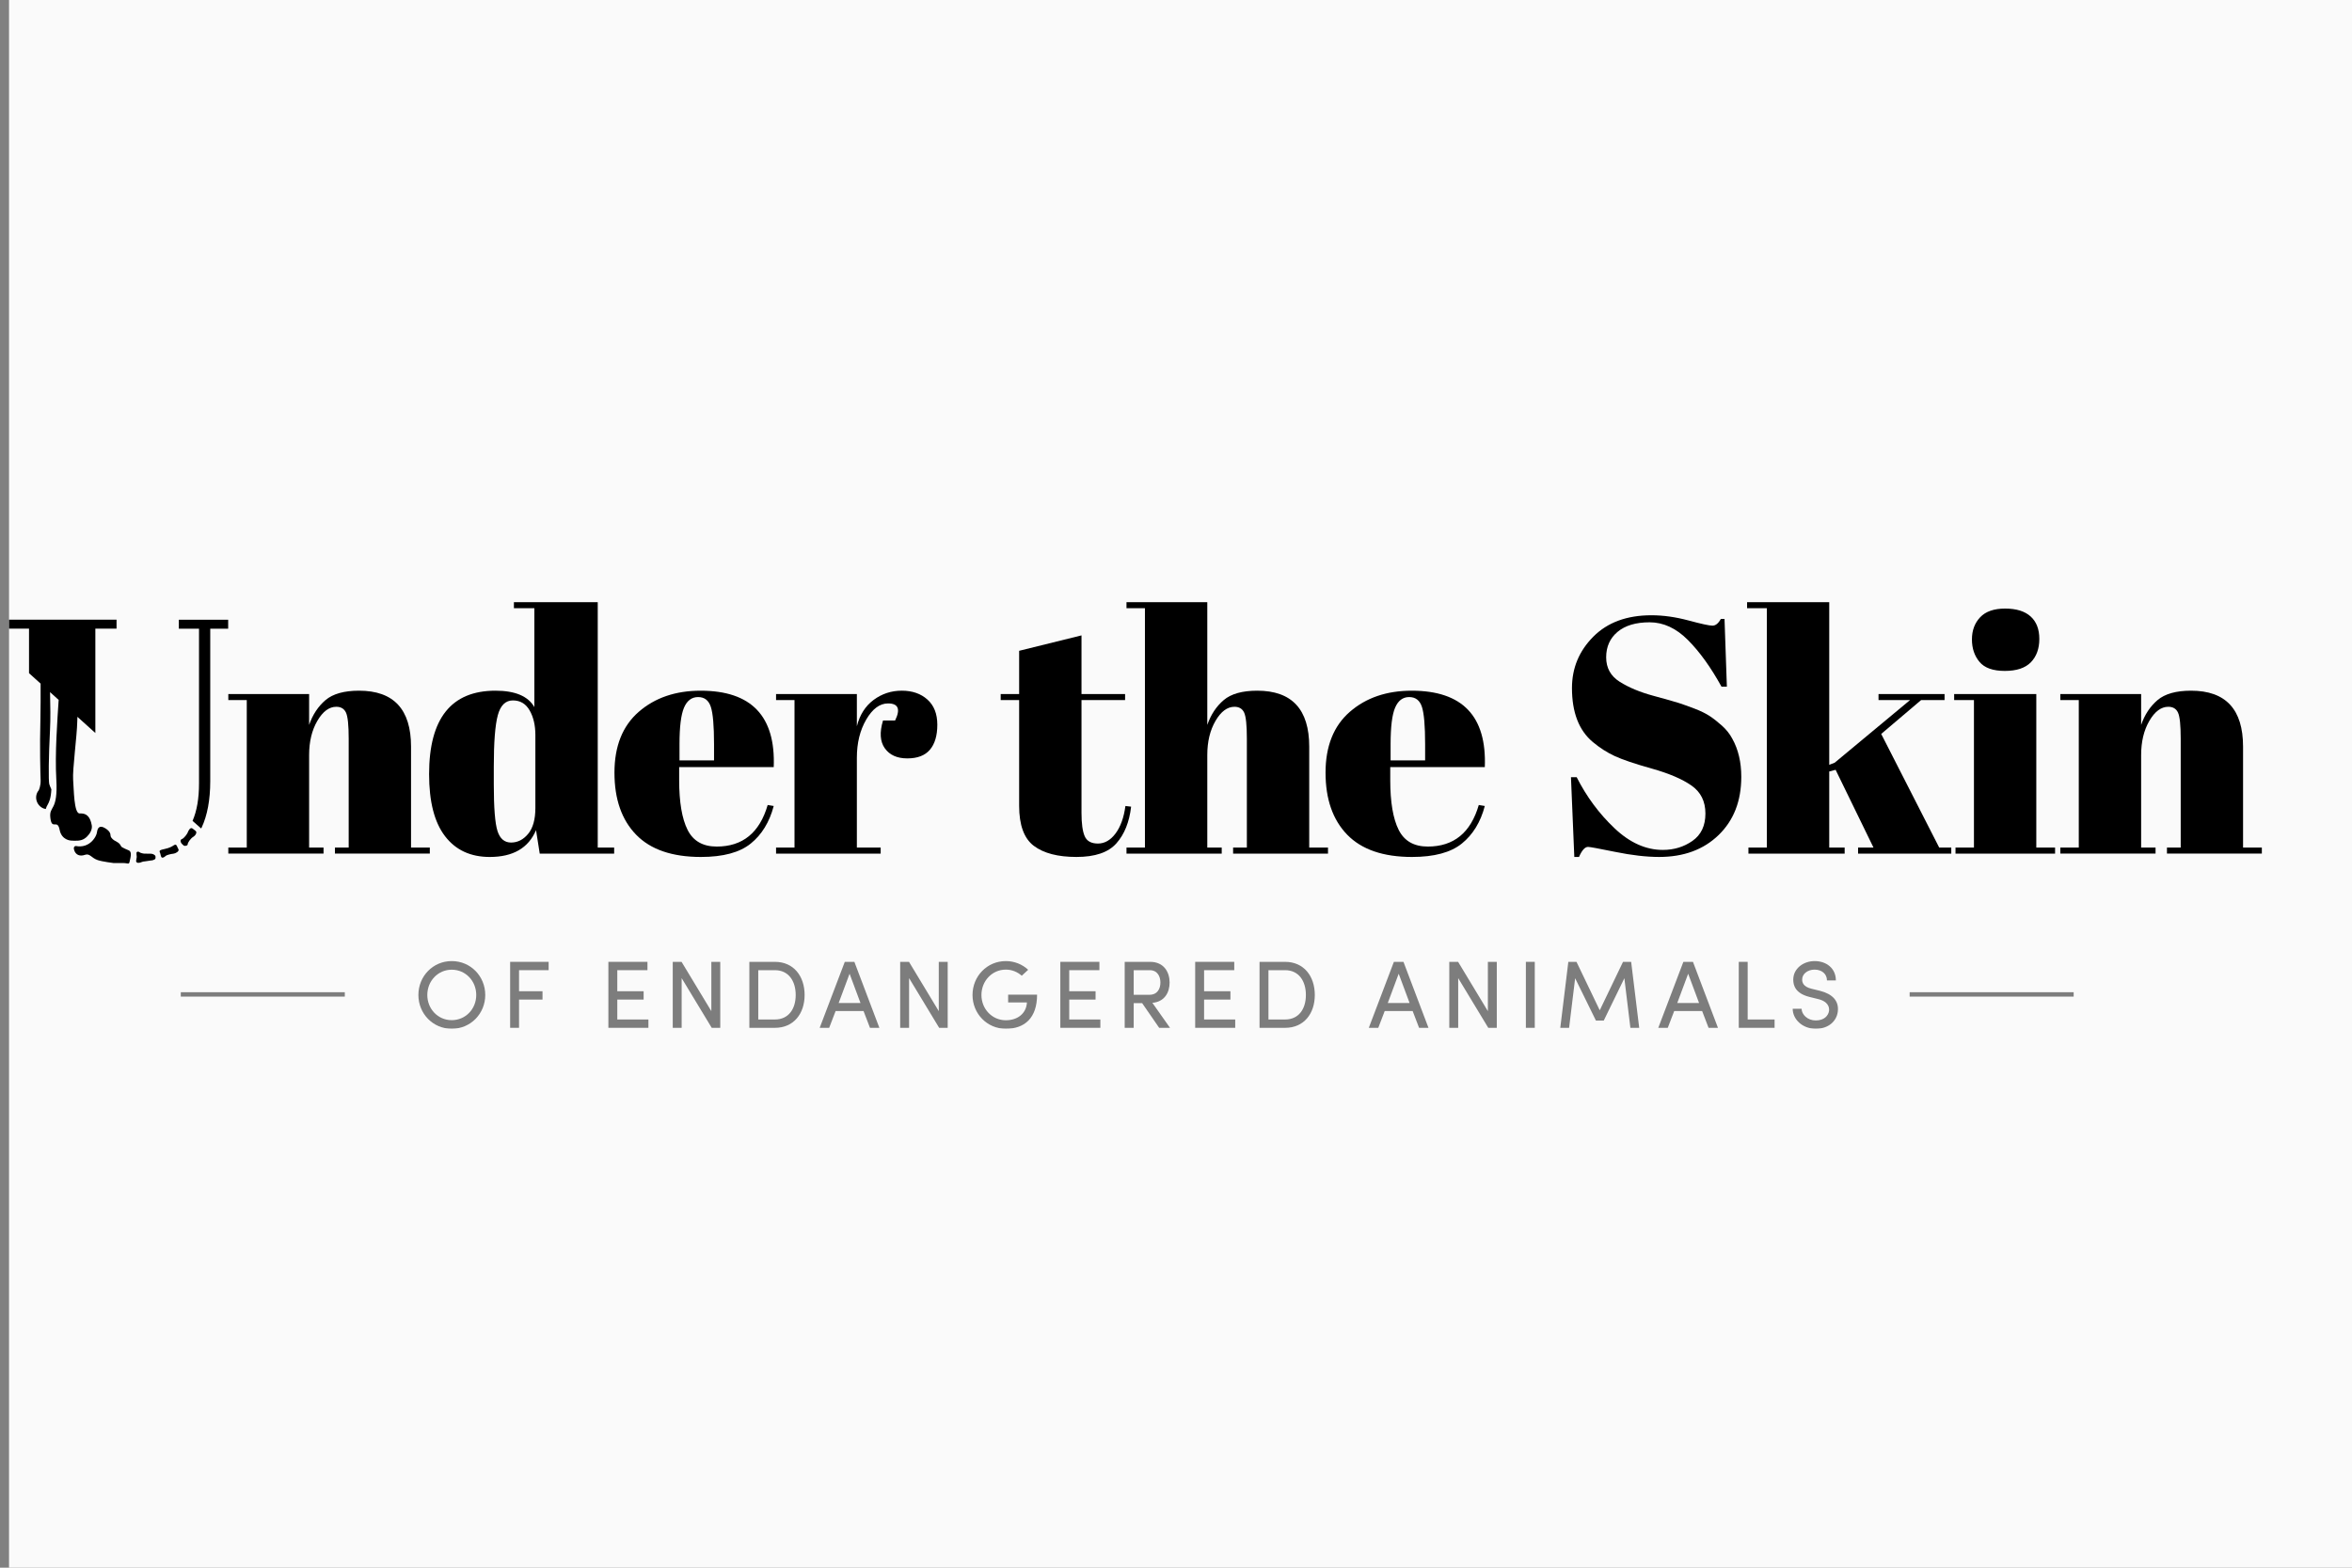 <?xml version="1.0" encoding="UTF-8"?>
<!-- Generator: Adobe Illustrator 16.0.0, SVG Export Plug-In . SVG Version: 6.00 Build 0)  -->
<svg xmlns="http://www.w3.org/2000/svg" xmlns:xlink="http://www.w3.org/1999/xlink" id="Layer_1" x="0px" y="0px" width="600px" height="400px" viewBox="0 0 600 400" xml:space="preserve">
<rect x="0" y="0" width="600" height="400" fill="#808080" stroke="none"/>
<rect x="2.306" fill="#FAFAFA" width="598.194" height="400"></rect>
<g>
	<g>
		<defs>
			<rect id="SVGID_1_" x="2.306" y="158.847" width="343.039" height="72.877"></rect>
		</defs>
		<clipPath id="SVGID_2_">
			<use xlink:href="#SVGID_1_" overflow="visible"></use>
		</clipPath>
		<g clip-path="url(#SVGID_2_)">
			<defs>
				<rect id="SVGID_3_" x="-25.02" y="131.497" width="397.69" height="127.578"></rect>
			</defs>
			<clipPath id="SVGID_4_">
				<use xlink:href="#SVGID_3_" overflow="visible"></use>
			</clipPath>
		</g>
	</g>
</g>
<rect x="844" y="624" fill="#FAFAFA" width="4" height="5"></rect>
<g>
	<g>
		<defs>
			<rect id="SVGID_5_" x="2.306" y="153.651" width="574.694" height="108.844"></rect>
		</defs>
		<clipPath id="SVGID_6_">
			<use xlink:href="#SVGID_5_" overflow="visible"></use>
		</clipPath>
		<g clip-path="url(#SVGID_6_)">
			<defs>
				<rect id="SVGID_7_" x="-3.371" y="149.339" width="586.047" height="117.471"></rect>
			</defs>
			<clipPath id="SVGID_8_">
				<use xlink:href="#SVGID_7_" overflow="visible"></use>
			</clipPath>
			<g clip-path="url(#SVGID_8_)">
				<defs>
					<rect id="SVGID_9_" x="-3.371" y="149.339" width="586.047" height="117.471"></rect>
				</defs>
				<clipPath id="SVGID_10_">
					<use xlink:href="#SVGID_9_" overflow="visible"></use>
				</clipPath>
				<g opacity="0.5" clip-path="url(#SVGID_10_)">
					<g>
						<defs>
							<rect id="SVGID_11_" x="106.735" y="245.223" width="362.131" height="17.273"></rect>
						</defs>
						<clipPath id="SVGID_12_">
							<use xlink:href="#SVGID_11_" overflow="visible"></use>
						</clipPath>
						<path clip-path="url(#SVGID_12_)" d="M115.237,245.223c4.813,0,8.551,3.859,8.551,8.65c0,4.764-3.738,8.622-8.551,8.622        c-4.789,0-8.502-3.858-8.502-8.622C106.735,249.082,110.449,245.223,115.237,245.223 M115.237,260.298        c3.542,0,6.254-2.86,6.254-6.425c0-3.568-2.712-6.452-6.254-6.452c-3.519,0-6.23,2.884-6.23,6.452        C109.007,257.438,111.718,260.298,115.237,260.298"></path>
						<polygon clip-path="url(#SVGID_12_)" points="139.958,245.418 139.958,247.544 132.409,247.544 132.409,252.919         138.395,252.919 138.395,255.045 132.409,255.045 132.409,262.252 130.138,262.252 130.138,245.418       "></polygon>
						<polygon clip-path="url(#SVGID_12_)" points="165.168,245.418 165.168,247.544 157.471,247.544 157.471,252.919         164.19,252.919 164.19,255.045 157.471,255.045 157.471,260.127 165.412,260.127 165.412,262.252 155.199,262.252         155.199,245.418       "></polygon>
						<polygon clip-path="url(#SVGID_12_)" points="181.563,262.252 173.891,249.572 173.891,262.252 171.62,262.252         171.62,245.418 173.868,245.418 181.466,258.001 181.466,245.418 183.737,245.418 183.737,262.252       "></polygon>
						<path clip-path="url(#SVGID_12_)" d="M191.162,262.253v-16.835h6.523c4.789,0,7.573,3.664,7.573,8.455        c0,4.764-2.785,8.38-7.573,8.38H191.162z M197.685,260.127c3.494,0,5.301-2.713,5.301-6.254c0-3.545-1.807-6.329-5.301-6.329        h-4.252v12.583H197.685z"></path>
						<path clip-path="url(#SVGID_12_)" d="M213.162,257.976l-1.637,4.274h-2.418l6.4-16.832h2.443l6.376,16.832h-2.394        l-1.637-4.274H213.162z M219.514,255.924l-2.784-7.476l-2.786,7.476H219.514z"></path>
						<polygon clip-path="url(#SVGID_12_)" points="239.582,262.252 231.91,249.572 231.91,262.252 229.639,262.252         229.639,245.418 231.886,245.418 239.485,258.001 239.485,245.418 241.756,245.418 241.756,262.252       "></polygon>
						<path clip-path="url(#SVGID_12_)" d="M260.65,248.961c-1.075-0.953-2.492-1.563-4.056-1.563c-3.517,0-6.229,2.907-6.229,6.476        c0,3.564,2.712,6.448,6.229,6.448c3.031,0,5.229-1.759,5.376-4.544h-4.789v-1.979h7.378c0,5.911-3.151,8.696-7.965,8.696        c-4.788,0-8.502-3.858-8.502-8.622c0-4.791,3.714-8.65,8.502-8.65c2.224,0,4.227,0.855,5.693,2.224L260.65,248.961z"></path>
						<polygon clip-path="url(#SVGID_12_)" points="280.459,245.418 280.459,247.544 272.763,247.544 272.763,252.919         279.481,252.919 279.481,255.045 272.763,255.045 272.763,260.127 280.704,260.127 280.704,262.252 270.491,262.252         270.491,245.418       "></polygon>
						<path clip-path="url(#SVGID_12_)" d="M298.468,262.25h-2.761l-4.349-6.303h-2.15v6.303h-2.296v-16.832h6.474        c3.542,0,4.983,2.639,4.983,5.277c0,2.493-1.245,4.911-4.397,5.181L298.468,262.25z M289.208,247.544v6.278h4.008        c2.051,0,2.808-1.562,2.808-3.127c0-1.539-0.757-3.151-2.711-3.151H289.208z"></path>
						<polygon clip-path="url(#SVGID_12_)" points="314.86,245.418 314.86,247.544 307.164,247.544 307.164,252.919         313.883,252.919 313.883,255.045 307.164,255.045 307.164,260.127 315.105,260.127 315.105,262.252 304.893,262.252         304.893,245.418       "></polygon>
						<path clip-path="url(#SVGID_12_)" d="M321.312,262.253v-16.835h6.523c4.788,0,7.573,3.664,7.573,8.455        c0,4.764-2.785,8.38-7.573,8.38H321.312z M327.836,260.127c3.493,0,5.3-2.713,5.3-6.254c0-3.545-1.807-6.329-5.3-6.329h-4.251        v12.583H327.836z"></path>
						<path clip-path="url(#SVGID_12_)" d="M353.24,257.976l-1.638,4.274h-2.416l6.398-16.832h2.442l6.378,16.832h-2.393        l-1.639-4.274H353.24z M359.592,255.924l-2.783-7.476l-2.786,7.476H359.592z"></path>
						<polygon clip-path="url(#SVGID_12_)" points="379.66,262.252 371.987,249.572 371.987,262.252 369.716,262.252         369.716,245.418 371.965,245.418 379.562,258.001 379.562,245.418 381.833,245.418 381.833,262.252       "></polygon>
						<rect x="389.254" y="245.418" clip-path="url(#SVGID_12_)" width="2.271" height="16.834"></rect>
						<polygon clip-path="url(#SVGID_12_)" points="414.036,245.418 416.112,245.418 418.165,262.252 415.917,262.252         414.379,249.597 409.124,260.395 407.121,260.395 401.821,249.597 400.281,262.252 398.032,262.252 400.086,245.418         402.163,245.418 408.1,257.781       "></polygon>
						<path clip-path="url(#SVGID_12_)" d="M427.089,257.976l-1.639,4.274h-2.418l6.4-16.832h2.444l6.376,16.832h-2.394        l-1.637-4.274H427.089z M433.439,255.924l-2.785-7.476l-2.784,7.476H433.439z"></path>
						<polygon clip-path="url(#SVGID_12_)" points="445.835,245.418 445.835,260.127 452.7,260.127 452.7,262.252 443.563,262.252         443.563,245.418       "></polygon>
						<path clip-path="url(#SVGID_12_)" d="M463.204,260.37c2.148,0,3.201-1.196,3.396-2.468c0.148-1.807-1.343-2.662-2.858-3.005        l-2.173-0.537c-3.568-0.904-4.104-2.933-4.104-4.398c0-2.834,2.588-4.739,5.447-4.739c3.078,0,5.424,1.905,5.424,4.936h-2.272        c0-1.686-1.343-2.76-3.176-2.76c-1.638,0-3.151,1.001-3.151,2.539c0,0.734,0.269,1.833,2.395,2.346l2.198,0.538        c3.152,0.807,4.837,2.59,4.496,5.277c-0.294,2.418-2.322,4.396-5.62,4.396c-3.443,0-5.887-2.467-5.887-5.106h2.271        C459.614,258.856,461.077,260.37,463.204,260.37"></path>
					</g>
				</g>
				<g opacity="0.5" clip-path="url(#SVGID_10_)">
					<g>
						<defs>
							<rect id="SVGID_13_" x="46.12" y="253.176" width="41.84" height="1.109"></rect>
						</defs>
						<clipPath id="SVGID_14_">
							<use xlink:href="#SVGID_13_" overflow="visible"></use>
						</clipPath>
						<rect x="46.12" y="253.176" clip-path="url(#SVGID_14_)" width="41.84" height="1.109"></rect>
					</g>
				</g>
				<path clip-path="url(#SVGID_10_)" d="M58.245,177.087h20.612v7.869c0.913-2.622,2.31-4.732,4.191-6.33      c1.882-1.596,4.732-2.395,8.553-2.395c8.837,0,13.257,4.762,13.257,14.284v25.744h4.79v1.54H85.444v-1.54h3.507v-27.797      c0-3.421-0.229-5.63-0.685-6.628c-0.458-0.997-1.283-1.497-2.48-1.497c-1.825,0-3.435,1.197-4.832,3.592      c-1.397,2.395-2.096,5.303-2.096,8.724v23.605h3.678v1.54H58.245v-1.54h4.705v-37.633h-4.705V177.087z"></path>
				<path clip-path="url(#SVGID_10_)" d="M137.686,217.801l-0.94-5.987c-1.94,4.562-5.874,6.843-11.803,6.843      c-4.905,0-8.711-1.767-11.419-5.305c-2.709-3.534-4.062-8.808-4.062-15.822c0-14.199,5.646-21.298,16.934-21.298      c5.018,0,8.326,1.398,9.922,4.191v-25.231H131.1v-1.541h21.383v62.608h4.19v1.541H137.686z M126.909,212.027      c0.627,1.969,1.781,2.95,3.463,2.95c1.683,0,3.136-0.74,4.362-2.223c1.225-1.482,1.839-3.678,1.839-6.586v-18.646      c0-2.451-0.484-4.533-1.454-6.244c-0.97-1.71-2.396-2.565-4.277-2.565c-1.882,0-3.165,1.254-3.848,3.763      c-0.685,2.51-1.027,6.9-1.027,13.172v4.447C125.968,206.084,126.282,210.06,126.909,212.027"></path>
				<path clip-path="url(#SVGID_10_)" d="M162.267,212.968c-3.678-3.791-5.517-9.066-5.517-15.823s2.067-11.932,6.201-15.524      c4.134-3.592,9.394-5.388,15.781-5.388c12.943,0,19.159,6.501,18.645,19.5h-24.12v3.336c0,5.588,0.713,9.808,2.139,12.658      c1.424,2.852,3.905,4.276,7.44,4.276c6.614,0,10.949-3.533,13.001-10.604l1.539,0.255c-1.083,4.106-3.036,7.3-5.859,9.58      s-7.055,3.422-12.701,3.422C171.462,218.656,165.945,216.761,162.267,212.968 M173.344,194.022h8.809v-4.19      c0-4.62-0.271-7.77-0.812-9.451c-0.542-1.682-1.625-2.523-3.25-2.523s-2.823,0.897-3.593,2.694      c-0.769,1.796-1.154,4.89-1.154,9.281V194.022z"></path>
				<path clip-path="url(#SVGID_10_)" d="M226.542,179.482c-2.11,0-3.963,1.369-5.559,4.106c-1.598,2.736-2.395,5.987-2.395,9.75      v22.921h6.073v1.541h-26.686v-1.541h4.704v-37.632h-4.704v-1.54h20.613v8.21c0.74-2.908,2.166-5.145,4.276-6.714      c2.109-1.567,4.504-2.352,7.185-2.352c2.679,0,4.86,0.757,6.542,2.267c1.682,1.511,2.523,3.649,2.523,6.415      s-0.628,4.89-1.881,6.372c-1.254,1.483-3.179,2.223-5.773,2.223c-2.596,0-4.506-0.855-5.731-2.565      c-1.228-1.711-1.383-4.077-0.47-7.1h3.081C229.763,180.936,229.165,179.482,226.542,179.482"></path>
				<path clip-path="url(#SVGID_10_)" d="M259.985,205.57v-26.943h-4.705v-1.54h4.705v-11.033l15.908-3.935v14.967h11.12v1.54      h-11.12v28.825c0,2.681,0.271,4.646,0.812,5.901c0.543,1.253,1.669,1.881,3.379,1.881c1.711,0,3.208-0.855,4.491-2.566      c1.282-1.71,2.124-4.048,2.523-7.014l1.454,0.171c-0.457,3.936-1.709,7.058-3.764,9.366c-2.053,2.31-5.445,3.465-10.177,3.465      c-4.734,0-8.354-0.941-10.863-2.823C261.239,213.952,259.985,210.53,259.985,205.57"></path>
				<path clip-path="url(#SVGID_10_)" d="M287.371,153.652h20.612v31.304c0.913-2.623,2.311-4.732,4.193-6.329      c1.88-1.596,4.731-2.395,8.552-2.395c8.837,0,13.258,4.762,13.258,14.284v25.744h4.789v1.541H314.57v-1.541h3.507v-27.796      c0-3.422-0.229-5.63-0.685-6.629c-0.457-0.997-1.282-1.497-2.48-1.497c-1.825,0-3.436,1.197-4.832,3.592      c-1.397,2.396-2.097,5.303-2.097,8.724v23.606h3.68v1.541h-24.292v-1.541h4.704v-61.068h-4.704V153.652z"></path>
				<path clip-path="url(#SVGID_10_)" d="M343.667,212.968c-3.677-3.791-5.516-9.066-5.516-15.823s2.066-11.932,6.2-15.524      c4.133-3.592,9.393-5.388,15.781-5.388c12.943,0,19.158,6.501,18.645,19.5h-24.12v3.336c0,5.588,0.714,9.808,2.14,12.658      c1.425,2.852,3.905,4.276,7.44,4.276c6.614,0,10.948-3.533,13.002-10.604l1.538,0.255c-1.083,4.106-3.037,7.3-5.858,9.58      c-2.823,2.28-7.055,3.422-12.701,3.422C352.861,218.656,347.347,216.761,343.667,212.968 M354.745,194.022h8.808v-4.19      c0-4.62-0.271-7.77-0.812-9.451c-0.544-1.682-1.625-2.523-3.252-2.523c-1.624,0-2.82,0.897-3.591,2.694s-1.153,4.89-1.153,9.281      V194.022z"></path>
				<path clip-path="url(#SVGID_10_)" d="M424.192,216.859c2.853,0,5.374-0.77,7.569-2.31c2.195-1.539,3.295-3.861,3.295-6.97      s-1.185-5.487-3.55-7.142c-2.367-1.653-5.731-3.093-10.094-4.32c-4.362-1.224-7.525-2.293-9.494-3.207      c-1.967-0.911-3.836-2.109-5.603-3.593c-3.534-2.963-5.302-7.554-5.302-13.77c0-5.074,1.809-9.437,5.431-13.086      c3.621-3.648,8.565-5.474,14.842-5.474c3.019,0,6.168,0.443,9.45,1.325c3.278,0.885,5.314,1.327,6.114,1.327      c0.798,0,1.51-0.569,2.137-1.711h0.942l0.6,17.277h-1.37c-2.737-4.961-5.602-8.938-8.594-11.932      c-2.994-2.994-6.246-4.49-9.751-4.49c-3.506,0-6.231,0.813-8.17,2.438c-1.937,1.625-2.908,3.792-2.908,6.5      c0,2.708,1.156,4.79,3.466,6.243c2.308,1.454,5.145,2.639,8.51,3.55c3.363,0.913,5.572,1.54,6.627,1.882      c1.056,0.341,2.368,0.813,3.937,1.411c1.567,0.599,2.85,1.227,3.849,1.882c0.996,0.657,2.053,1.483,3.165,2.48      c1.111,0.999,1.979,2.096,2.609,3.292c1.538,2.737,2.307,5.988,2.307,9.751c0,6.159-1.923,11.105-5.771,14.84      c-3.85,3.734-8.91,5.603-15.184,5.603c-3.25,0-6.971-0.428-11.162-1.284c-4.191-0.854-6.514-1.282-6.97-1.282      c-0.799,0-1.568,0.855-2.311,2.566h-1.197l-0.854-20.356h1.455c2.506,4.961,5.715,9.294,9.622,13.001      C415.738,215.008,419.859,216.859,424.192,216.859"></path>
				<polygon clip-path="url(#SVGID_10_)" points="473.997,217.801 473.997,216.26 477.932,216.26 468.267,196.418 466.642,196.846       466.642,216.26 470.576,216.26 470.576,217.801 446.029,217.801 446.029,216.26 450.732,216.26 450.732,155.191       445.686,155.191 445.686,153.652 466.642,153.652 466.642,195.135 468.011,194.622 487.255,178.627 479.215,178.627       479.215,177.088 496.065,177.088 496.065,178.627 490.078,178.627 479.899,187.266 494.695,216.26 497.775,216.26       497.775,217.801     "></polygon>
				<path clip-path="url(#SVGID_10_)" d="M498.51,177.087h20.955v39.172h4.79v1.541h-25.402v-1.541h4.704v-37.632h-5.047V177.087z       M511.425,171.187c-3.023,0-5.173-0.77-6.456-2.31c-1.284-1.54-1.925-3.449-1.925-5.73c0-2.281,0.697-4.162,2.095-5.646      c1.396-1.482,3.521-2.223,6.374-2.223c2.849,0,5.015,0.67,6.5,2.009c1.479,1.341,2.222,3.251,2.222,5.73      c0,2.481-0.713,4.462-2.139,5.944C516.67,170.445,514.447,171.187,511.425,171.187"></path>
				<path clip-path="url(#SVGID_10_)" d="M525.597,177.087h20.612v7.869c0.911-2.622,2.309-4.732,4.19-6.33      c1.883-1.596,4.733-2.395,8.554-2.395c8.837,0,13.257,4.762,13.257,14.284v25.744H577v1.54h-24.205v-1.54h3.508v-27.797      c0-3.421-0.229-5.63-0.686-6.628c-0.456-0.997-1.282-1.497-2.48-1.497c-1.824,0-3.436,1.197-4.833,3.592      c-1.397,2.395-2.095,5.303-2.095,8.724v23.605h3.677v1.54h-24.289v-1.54h4.704v-37.633h-4.704V177.087z"></path>
				<g opacity="0.5" clip-path="url(#SVGID_10_)">
					<g>
						<defs>
							<rect id="SVGID_15_" x="487.156" y="253.176" width="41.84" height="1.109"></rect>
						</defs>
						<clipPath id="SVGID_16_">
							<use xlink:href="#SVGID_15_" overflow="visible"></use>
						</clipPath>
						<rect x="487.155" y="253.176" clip-path="url(#SVGID_16_)" width="41.841" height="1.109"></rect>
					</g>
				</g>
				<path clip-path="url(#SVGID_10_)" d="M39.511,218.235c-0.282-0.254-0.646-0.397-1.024-0.404l-1.753-0.025      c-0.166,0.004-0.764-0.157-0.915-0.228l-0.423-0.241c-0.148-0.07-0.553-0.035-0.565,0.216l-0.015,0.247      c-0.008,0.13,0,0.258,0.021,0.385c0.029,0.175,0.055,0.381,0.042,0.516c-0.023,0.214-0.115,0.674-0.143,0.845      c-0.042,0.259,0.014,0.5,0.381,0.601l0.319-0.007c0.204-0.002,0.405-0.05,0.587-0.141c0.259-0.13,0.708-0.23,0.997-0.224      l1.592-0.234c0.153,0.003,0.305-0.025,0.445-0.085l0.326-0.135c0.183-0.077,0.301-0.259,0.295-0.456      C39.68,218.864,39.728,218.377,39.511,218.235"></path>
				<path clip-path="url(#SVGID_10_)" d="M45.182,215.961c-0.176-0.441-0.419-0.577-0.85-0.28c-0.43,0.298-1.103,0.683-2.329,0.943      c-1.225,0.258-1.384,0.374-1.243,0.823c0.045,0.143,0.1,0.143,0.153,0.42c0.041,0.216,0.157,0.96,0.48,0.969      c0.476,0.012,0.689-0.352,0.985-0.528c0.295-0.175,1.259-0.438,1.844-0.483c0.54-0.044,1.598-0.619,1.294-1.156      C45.344,216.356,45.358,216.406,45.182,215.961"></path>
				<path clip-path="url(#SVGID_10_)" d="M22.186,213.469c0.808-0.79,1.408-1.854,1.219-2.917c-0.411-2.301-1.419-2.975-2.718-3.003      c-0.113-0.003-0.228,0-0.346,0.008c-0.015,0.001-0.03,0.001-0.045,0.001c-1.45-0.033-1.446-6.157-1.64-8.625      c-0.196-2.493,0.974-11.058,1.053-14.79c0.009-0.396,0.022-0.814,0.04-1.245l4.575,4.128v-1.564v-25.065h5.407v-2.281H2.827      H2.306v2.281h0.521h4.576v9.799v1.565l2.956,2.665c-0.004,3.126,0.023,6.21-0.049,8.934c-0.195,7.369-0.018,13.623,0.053,15.749      c0.045,1.358-0.431,2.473-0.504,2.562c-1.248,1.529-0.59,3.845,1.232,4.605l0.577,0.15c0.119-0.447,0.311-0.79,0.509-1.142      c0.371-0.66,0.805-1.584,0.925-3.875c-0.237-0.579-0.458-1.022-0.537-1.356c-0.216-0.917-0.166-6.941,0.188-13.75      c0.152-2.92,0.097-6.153,0.014-9.705l2.196,1.982c-0.332,5.214-0.973,13.651-0.599,20.26c0.477,8.411-1.913,6.588-1.514,9.865      c0.177,1.461,0.552,1.638,0.964,1.647c0.124,0.003,0.25-0.01,0.376-0.006c0.395,0.008,0.78,0.164,1.022,1.393      c0.521,2.636,2.813,2.737,2.982,2.74c0.007,0,0.009,0,0.009,0c0.282,0.017,0.547,0.03,0.797,0.035      C20.337,214.547,21.267,214.364,22.186,213.469"></path>
				<path clip-path="url(#SVGID_10_)" d="M32.572,216.855c-0.241-0.062-1.291-0.582-1.469-0.706      c-0.226-0.159-0.307-0.429-0.463-0.657c-0.263-0.386-0.732-0.665-1.239-0.927c-0.196-0.102-0.43-0.232-0.669-0.463      c-0.227-0.221-0.513-0.545-0.519-0.86c-0.013-0.646-0.307-1.27-1.414-1.938c-1.527-0.924-1.936,0.157-2.041,0.958      c-0.098,0.75-0.53,1.504-1.019,2.081c-1.18,1.396-2.815,1.831-4.346,1.528c0,0-0.838-0.062-0.449,1.097      c0.389,1.158,1.421,1.607,2.708,1.152c1.287-0.454,1.586,0.745,3.247,1.327c1.176,0.409,4.096,0.764,4.096,0.764      c0.836,0.047,2.179-0.048,2.849,0.014c0.715,0.062,1.063,0.315,1.198-0.276C33.389,218.421,33.75,217.151,32.572,216.855"></path>
				<path clip-path="url(#SVGID_10_)" d="M49.785,211.922c-0.254-0.159-0.488-0.42-0.727-0.561      c-0.543-0.321-1.019,0.609-1.144,0.996c-0.125,0.387-0.975,1.563-1.521,1.738c-0.545,0.176-0.359,0.925,0.161,1.364      c0,0,0.049,0.049,0.294,0.269c0.245,0.221,1.055,0.061,1.035-0.317c-0.021-0.38,0.739-1.487,1.39-1.873      c0.211-0.125,0.383-0.29,0.52-0.458C50.083,212.724,50.267,212.221,49.785,211.922"></path>
				<path clip-path="url(#SVGID_10_)" d="M45.624,158.136v2.281h5.146v39.492c0,3.833-0.557,7.036-1.65,9.542l2.187,1.932      l0.132-0.222c1.454-3.117,2.194-7.088,2.194-11.834v-38.91h4.574v-2.281H45.624z"></path>
			</g>
		</g>
	</g>
</g>
</svg>
